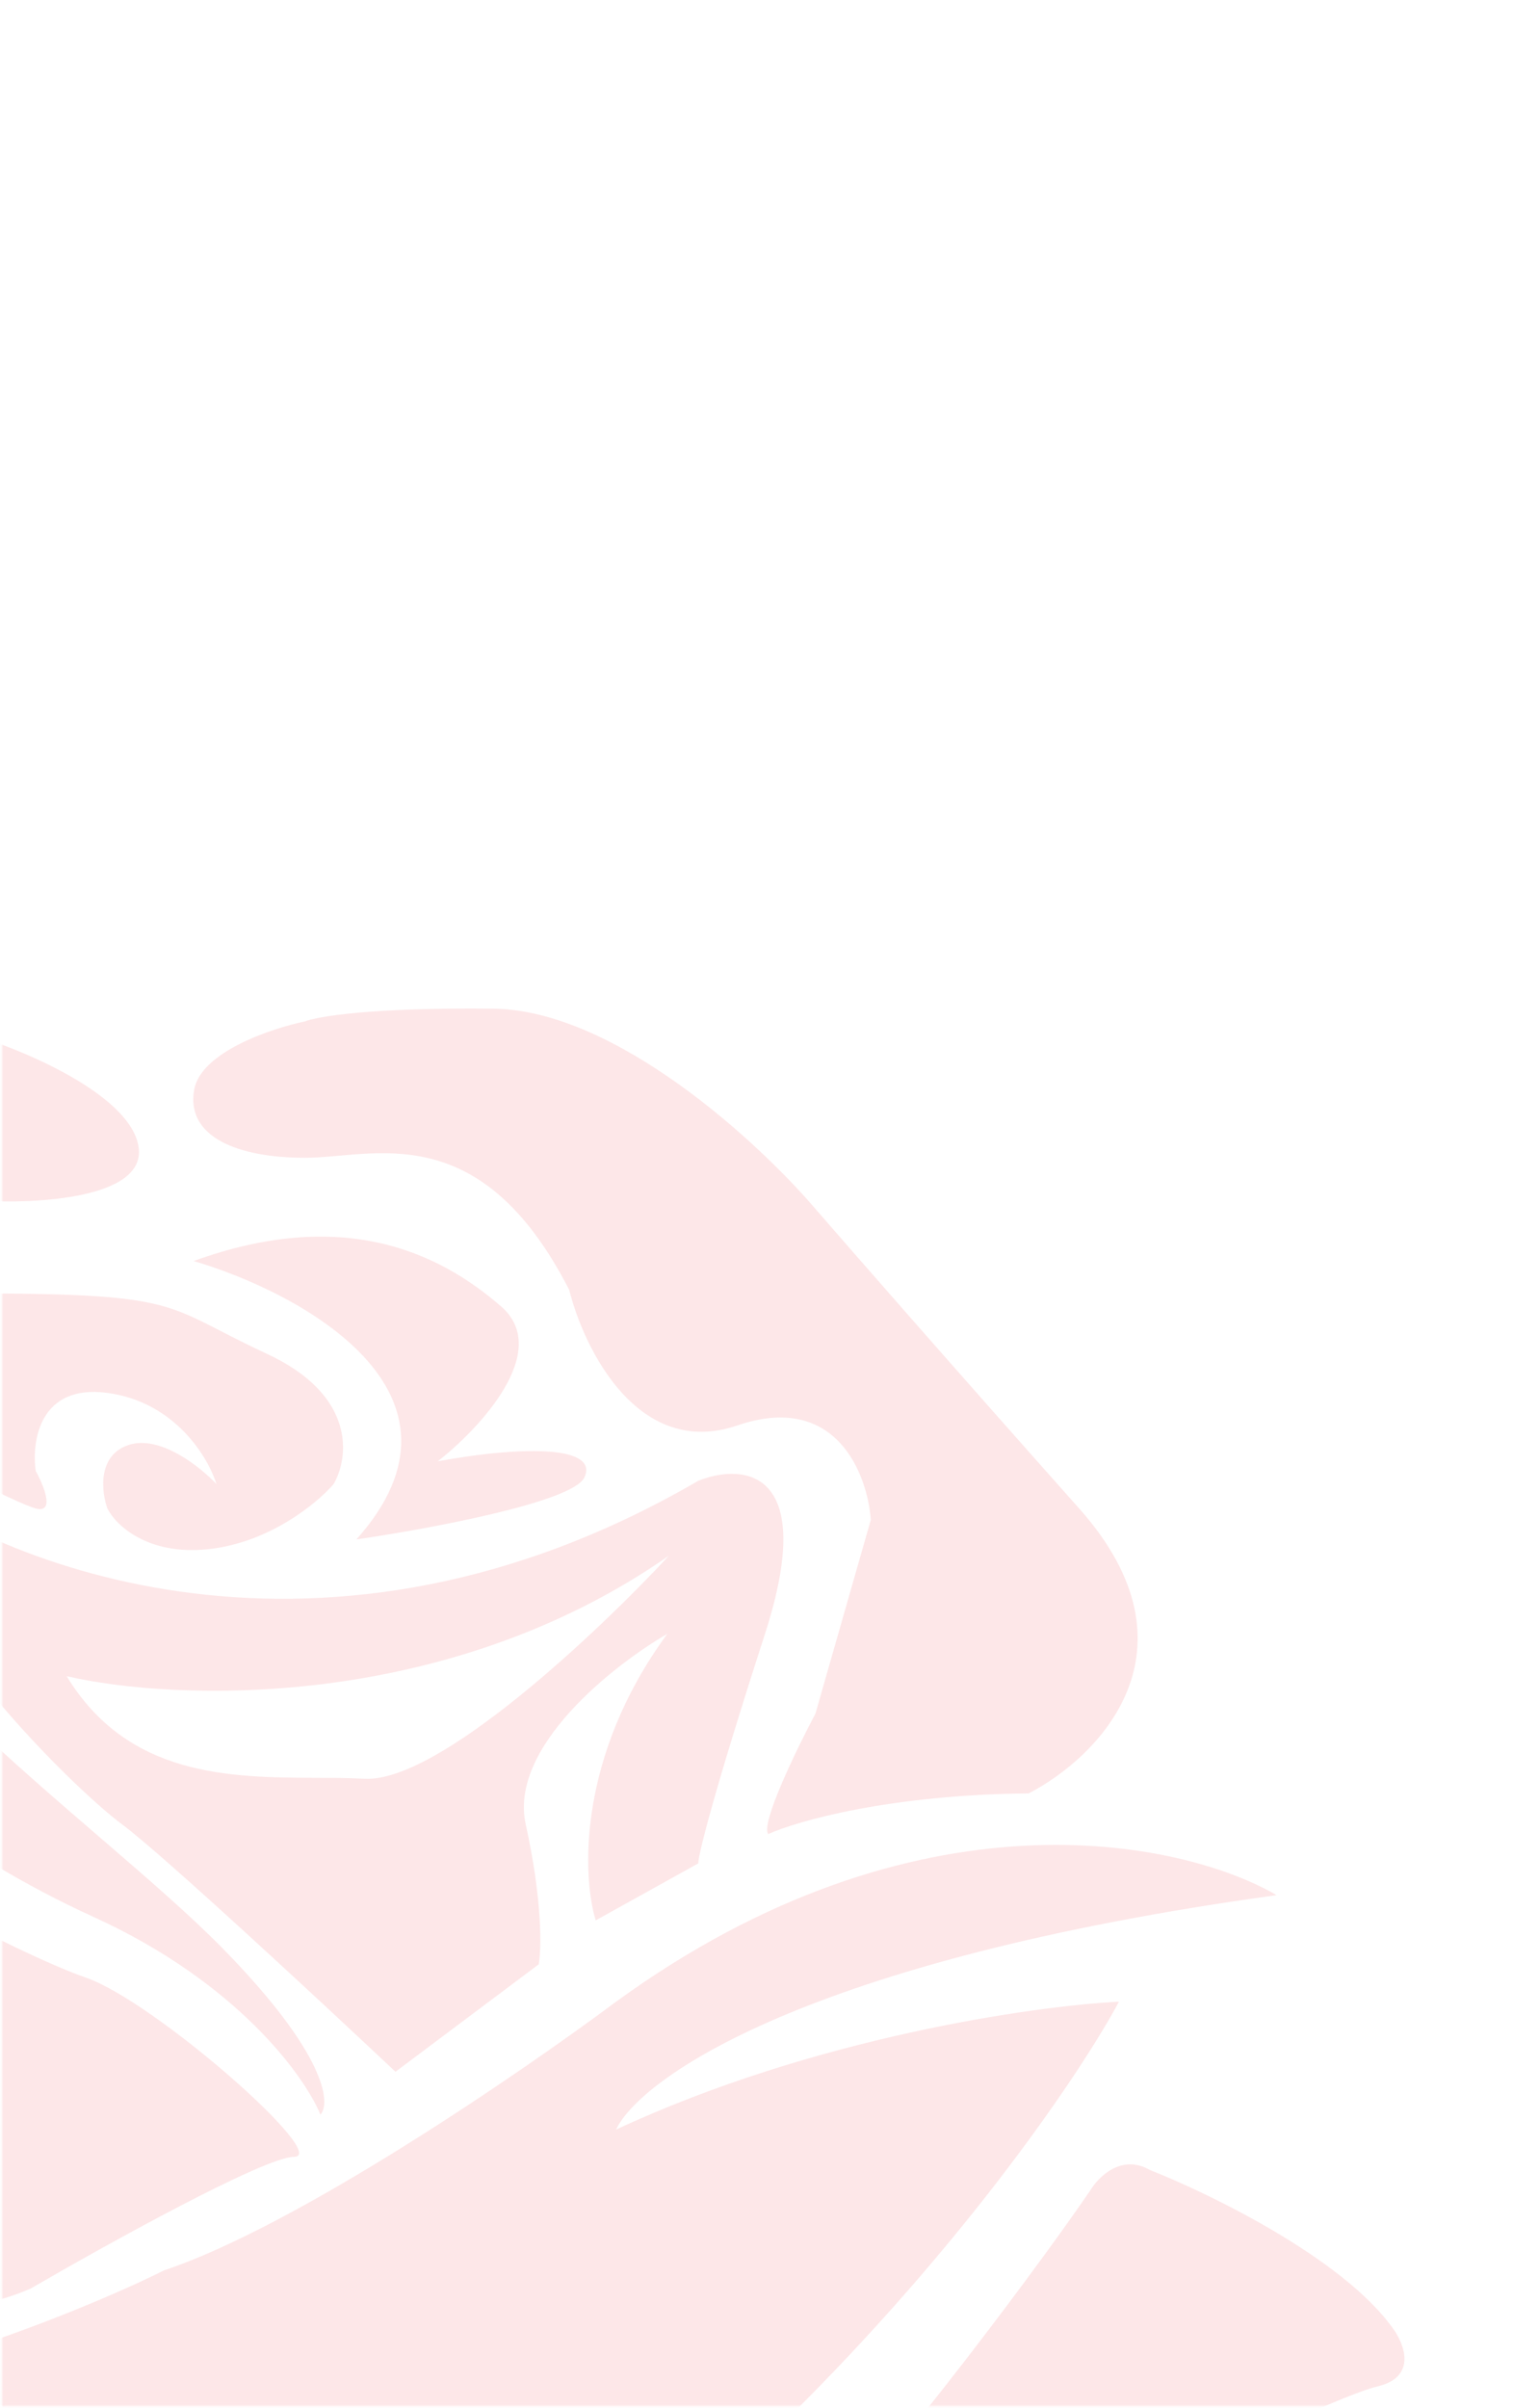 <svg width="691" height="1081" viewBox="0 0 691 1081" fill="none" xmlns="http://www.w3.org/2000/svg">
<mask id="mask0" mask-type="alpha" maskUnits="userSpaceOnUse" x="0" y="0" width="691" height="1081">
<rect x="1.417" y="0.696" width="688.122" height="1079" fill="#C4C4C4" stroke="black"/>
</mask>
<g mask="url(#mask0)">
<path d="M420.124 1076.55C335.935 1183.7 207.738 1239.82 154.163 1254.49C160.808 1269.9 288.219 1299.95 321.44 1282.36C354.661 1264.78 365.549 1237.42 403.236 1198.06C433.386 1166.57 466.049 1142.69 478.611 1134.68C517.788 1115.31 600.608 1075.5 618.474 1071.31C636.341 1067.12 630.572 1052.26 625.454 1045.35C603.344 1014.08 543.471 984.864 516.299 974.162C503.569 966.792 493.128 977.233 489.499 983.375C465.379 1018.44 433.199 1060.1 420.124 1076.55Z" fill="#F78B8C" fill-opacity="0.2"/>
<path d="M-112.741 968.241C-134.499 885.937 -109.194 830.672 -93.821 813.328C-81.995 829.884 7.878 877.185 38.624 887.828C69.37 898.471 148.601 968.241 132.045 968.241C118.801 968.241 47.69 1007.66 13.79 1027.37C-19.321 1041.95 -90.983 1050.55 -112.741 968.241Z" fill="#F78B8C" fill-opacity="0.2"/>
<path d="M-280.663 719.908C-255.12 740.721 -173.051 901.232 -135.209 978.886C-156.495 841.711 -200.249 758.932 -223.9 737.646C-247.551 716.36 -253.464 672.606 -251.099 647.772C-248.734 622.939 -222.718 628.852 -223.9 657.233C-224.846 679.938 -202.22 720.302 -190.789 737.646C-148.217 789.678 -135.998 831.855 -135.209 846.44C-113.45 802.922 -121.413 755.778 -128.114 737.646C-139.545 726.609 -162.408 693.182 -162.408 647.772C-162.408 602.363 -130.085 564.206 -113.924 550.804C-125.276 540.397 -150.977 546.468 -162.408 550.804C-194.573 567.832 -230.207 572.09 -244.004 572.09C-169.503 538.978 -175.416 505.867 -113.924 505.867C-64.73 505.867 -23.262 527.941 -8.677 538.978C16.156 540.555 65.114 538.032 62.276 515.328C59.438 492.623 13.791 472.756 -8.677 465.661C-85.542 462.113 -251.335 467.08 -299.583 515.328C-359.893 575.638 -312.591 693.892 -280.663 719.908Z" fill="#F78B8C" fill-opacity="0.2"/>
<path d="M-62.048 1199.01C-121.746 1157.68 -116.261 1100.15 -106.057 1076.55C-35.645 1067.36 43.187 1034.45 73.802 1019.15C133.499 999.248 233.888 930.494 276.62 898.605C411.322 800.64 530.462 825.896 573.195 850.77C361.957 879.853 287.463 933.045 276.62 956.006C365.401 914.677 464.132 900.518 502.4 898.605C487.092 927.305 435.431 1005.37 351.242 1088.03C267.053 1170.69 154.164 1220.69 108.243 1235.36C76.353 1240.46 -2.351 1240.34 -62.048 1199.01Z" fill="#F78B8C" fill-opacity="0.2"/>
<path d="M87.196 489.139C90.258 472.301 121.637 461.714 136.944 458.526C142.203 456.378 166.461 452.229 221.422 452.814C276.382 453.399 340.795 512.988 366.132 542.71C381.967 560.981 427.816 613.457 484.531 677.188C541.246 740.919 493.058 789.009 461.874 805.088C399.313 805.673 357.849 817.513 344.937 823.36C341.429 818.682 357.605 785.355 366.132 769.276L390.981 682.304C389.519 661.84 375.487 624.712 331.051 639.914C286.614 655.116 262.217 605.685 255.573 579.069C215.392 500.62 167.557 519.754 136.944 519.754C106.33 519.754 83.369 510.187 87.196 489.139Z" fill="#F78B8C" fill-opacity="0.2"/>
<path d="M160.03 691.075C218.499 625.59 135.667 580.472 86.943 566.098C153.452 541.98 196.572 561.713 225.076 586.562C247.879 606.441 215.575 641.133 196.572 655.994C236.769 648.685 268.927 649.416 262.35 663.302C257.087 674.411 191.944 686.446 160.03 691.075Z" fill="#F78B8C" fill-opacity="0.2"/>
<path d="M16.048 677.189C7.278 674.851 -37.304 651.853 -58.499 640.646C-36.866 620.182 -34.381 592.166 -35.843 580.716C85.48 579.985 69.401 584.37 119.83 607.757C160.173 626.467 156.617 654.532 149.795 666.226C142.487 674.753 120.999 692.537 93.519 695.461C66.039 698.384 51.86 684.498 48.206 677.189C45.526 669.637 43.675 653.363 57.707 648.686C71.74 644.008 89.865 658.43 97.173 666.226C93.519 654.289 78.61 629.391 48.206 625.298C17.802 621.205 14.099 646.98 16.048 660.379C19.702 666.957 24.818 679.528 16.048 677.189Z" fill="#F78B8C" fill-opacity="0.2"/>
<path d="M-78.447 777.853C-165.481 650.139 -121.019 592.193 -87.908 579.185C-52.431 579.185 -66.622 595.741 -78.447 661.963C-90.271 728.186 42.172 815.694 100.117 874.821C146.473 922.123 148.601 944.197 143.871 949.322C136.776 931.978 106.503 889.958 42.172 860.631C-22.158 831.304 -65.045 793.226 -78.447 777.853Z" fill="#F78B8C" fill-opacity="0.2"/>
<path fill-rule="evenodd" clip-rule="evenodd" d="M-53.383 661.11C-1.004 703.012 145.703 762.407 313.509 664.764C333.486 656.725 367.447 659.21 343.474 733.465C319.502 807.72 313.509 833.105 313.509 836.516L267.465 862.096C261.374 842.119 259.279 788.426 299.623 733.465C275.261 747.595 228.437 784.479 236.038 818.975C243.639 853.472 243.103 875.252 241.885 881.829L177.569 930.066C144.193 898.639 72.91 832.423 54.785 818.975C32.128 802.166 -53.383 718.848 -53.383 661.11ZM29.936 752.467C78.172 763.673 199.786 768.546 300.353 698.384C268.683 732.49 197.01 800.265 163.683 798.511C156.916 798.155 149.686 798.127 142.182 798.098C103.486 797.946 57.482 797.766 29.936 752.467Z" fill="#F78B8C" fill-opacity="0.2"/>
</g>
</svg>
